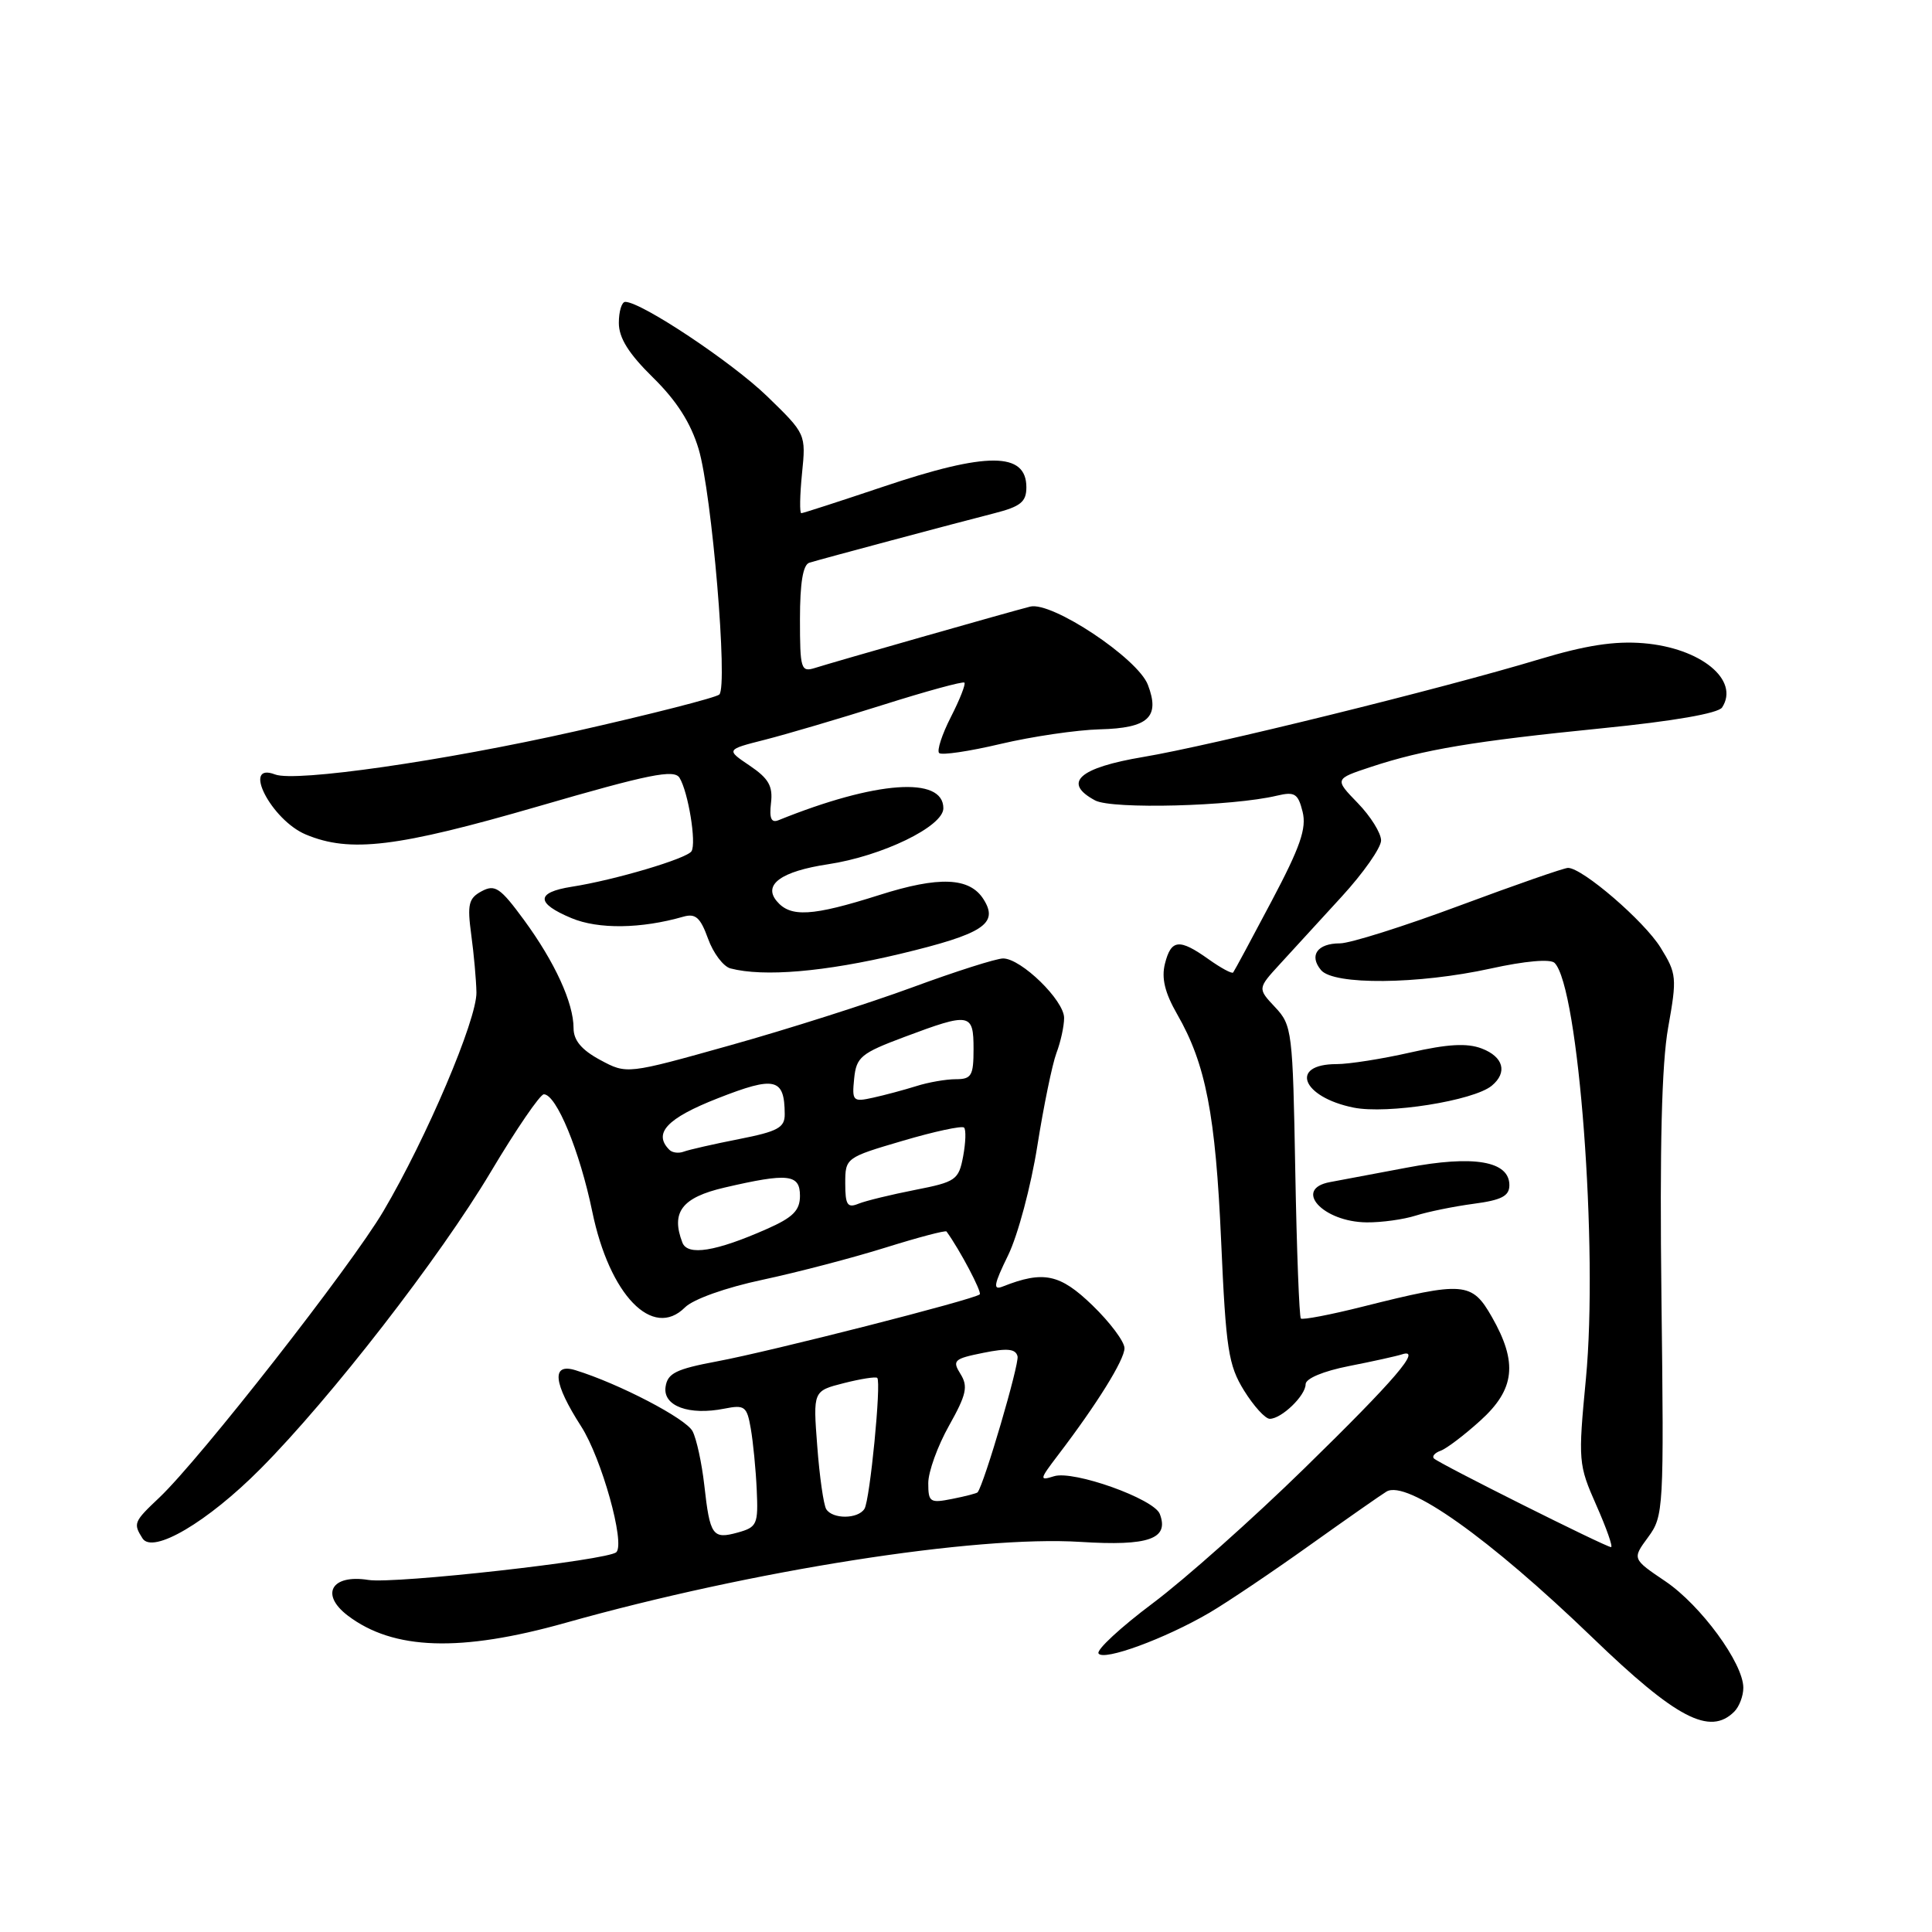 <?xml version="1.0" encoding="UTF-8" standalone="no"?>
<!DOCTYPE svg PUBLIC "-//W3C//DTD SVG 1.1//EN" "http://www.w3.org/Graphics/SVG/1.1/DTD/svg11.dtd" >
<svg xmlns="http://www.w3.org/2000/svg" xmlns:xlink="http://www.w3.org/1999/xlink" version="1.1" viewBox="0 0 256 256">
 <g >
 <path fill="currentColor"
d=" M 229.80 226.80 C 230.46 226.14 231.00 224.72 231.00 223.64 C 231.00 220.39 225.36 212.70 220.67 209.53 C 216.27 206.56 216.27 206.56 218.38 203.69 C 220.44 200.89 220.49 200.05 220.15 171.96 C 219.91 151.93 220.18 140.98 221.04 136.15 C 222.22 129.55 222.17 129.01 220.04 125.57 C 217.87 122.05 209.68 115.00 207.77 115.00 C 207.25 115.00 200.79 117.25 193.40 120.00 C 186.02 122.75 178.89 125.00 177.55 125.00 C 174.56 125.00 173.42 126.60 175.04 128.54 C 176.70 130.55 187.89 130.45 197.51 128.34 C 202.08 127.33 205.44 127.04 205.99 127.59 C 209.18 130.78 211.79 165.42 210.14 182.70 C 209.10 193.59 209.14 194.07 211.52 199.45 C 212.87 202.50 213.75 205.00 213.47 205.00 C 212.79 205.00 190.63 193.91 190.00 193.25 C 189.72 192.96 190.13 192.50 190.89 192.23 C 191.66 191.96 194.02 190.17 196.14 188.25 C 200.75 184.09 201.14 180.56 197.68 174.50 C 195.03 169.85 193.97 169.77 180.63 173.12 C 176.31 174.21 172.59 174.92 172.37 174.71 C 172.16 174.49 171.82 165.68 171.63 155.12 C 171.30 136.64 171.21 135.85 168.96 133.46 C 166.63 130.98 166.63 130.98 169.60 127.74 C 171.23 125.96 174.92 121.94 177.78 118.81 C 180.65 115.68 183.00 112.33 183.00 111.36 C 183.00 110.39 181.61 108.16 179.91 106.41 C 176.82 103.22 176.82 103.22 181.66 101.62 C 188.65 99.31 195.24 98.21 212.28 96.50 C 221.73 95.56 227.69 94.52 228.19 93.74 C 230.55 90.10 225.35 85.86 217.78 85.23 C 213.95 84.91 210.10 85.51 203.99 87.35 C 191.01 91.27 160.46 98.80 151.50 100.30 C 142.96 101.73 140.74 103.72 145.11 106.06 C 147.35 107.26 163.30 106.84 169.20 105.43 C 171.56 104.87 172.00 105.15 172.60 107.56 C 173.15 109.75 172.30 112.22 168.49 119.41 C 165.85 124.41 163.56 128.66 163.40 128.86 C 163.24 129.06 161.78 128.27 160.15 127.11 C 156.26 124.34 155.18 124.45 154.36 127.70 C 153.88 129.62 154.35 131.55 155.98 134.39 C 159.77 140.98 161.07 147.67 161.81 164.50 C 162.44 178.79 162.77 180.90 164.84 184.25 C 166.12 186.31 167.65 188.00 168.25 188.00 C 169.81 188.00 173.00 184.92 173.00 183.42 C 173.00 182.66 175.35 181.68 178.75 181.01 C 181.91 180.39 185.07 179.69 185.77 179.46 C 188.50 178.57 184.87 182.81 172.84 194.56 C 166.05 201.20 157.02 209.24 152.76 212.43 C 148.50 215.62 145.26 218.62 145.56 219.09 C 146.20 220.14 154.39 217.13 160.27 213.69 C 162.62 212.31 168.58 208.30 173.52 204.77 C 178.46 201.25 183.05 198.04 183.72 197.64 C 186.41 196.05 197.30 203.78 211.00 216.98 C 222.12 227.71 226.57 230.03 229.80 226.80 Z  M 74.95 215.03 C 99.65 208.08 129.22 203.43 143.18 204.31 C 152.21 204.88 154.95 203.92 153.68 200.61 C 152.91 198.60 142.23 194.79 139.66 195.61 C 137.69 196.23 137.73 196.05 140.18 192.83 C 145.36 186.04 149.00 180.18 149.00 178.64 C 149.00 177.78 147.09 175.22 144.75 172.96 C 140.45 168.80 138.26 168.34 132.87 170.47 C 131.54 171.00 131.67 170.24 133.59 166.31 C 134.88 163.66 136.61 157.16 137.45 151.85 C 138.29 146.55 139.43 141.01 139.98 139.54 C 140.54 138.07 141.00 135.97 141.00 134.88 C 141.00 132.55 135.30 127.00 132.92 127.00 C 132.02 127.00 126.61 128.72 120.89 130.83 C 115.18 132.93 104.33 136.39 96.78 138.50 C 83.06 142.35 83.06 142.35 79.53 140.45 C 77.06 139.12 76.00 137.85 76.00 136.24 C 76.00 132.89 73.52 127.48 69.43 121.90 C 66.29 117.62 65.59 117.15 63.83 118.09 C 62.09 119.02 61.90 119.82 62.44 123.84 C 62.79 126.40 63.10 129.85 63.13 131.50 C 63.19 135.11 56.51 150.82 50.80 160.49 C 46.49 167.80 26.50 193.34 21.11 198.44 C 17.72 201.64 17.63 201.86 18.88 203.84 C 20.23 205.97 27.50 201.69 34.53 194.61 C 43.83 185.25 58.26 166.65 65.05 155.25 C 68.41 149.61 71.57 145.00 72.06 145.00 C 73.72 145.00 76.82 152.52 78.48 160.55 C 80.76 171.60 86.48 177.52 90.76 173.24 C 91.85 172.15 96.16 170.61 101.07 169.57 C 105.70 168.58 113.03 166.66 117.34 165.31 C 121.66 163.96 125.29 163.00 125.42 163.18 C 127.20 165.64 130.13 171.20 129.82 171.51 C 129.17 172.17 102.14 179.06 95.00 180.39 C 89.57 181.41 88.45 181.96 88.19 183.77 C 87.82 186.31 91.30 187.59 96.00 186.65 C 98.67 186.12 98.97 186.34 99.48 189.28 C 99.79 191.05 100.15 194.71 100.27 197.40 C 100.48 201.98 100.32 202.36 97.75 203.07 C 94.42 203.99 94.07 203.49 93.32 196.77 C 92.99 193.87 92.30 190.67 91.77 189.65 C 90.91 187.97 82.00 183.33 76.25 181.56 C 73.03 180.57 73.30 183.24 77.01 189.01 C 79.71 193.22 82.86 204.48 81.67 205.67 C 80.60 206.74 52.30 209.91 48.81 209.35 C 43.92 208.57 42.38 211.26 46.09 214.08 C 52.13 218.66 61.02 218.95 74.95 215.03 Z  M 187.60 161.07 C 189.20 160.56 192.64 159.86 195.25 159.51 C 198.97 159.02 200.00 158.48 200.00 157.04 C 200.00 153.84 195.28 153.03 186.41 154.72 C 182.06 155.54 177.49 156.40 176.25 156.63 C 171.29 157.53 175.27 161.92 181.10 161.97 C 183.08 161.99 186.01 161.58 187.60 161.07 Z  M 197.67 143.86 C 199.79 142.10 199.22 140.03 196.33 138.93 C 194.38 138.19 191.82 138.34 186.88 139.46 C 183.15 140.31 178.76 141.00 177.11 141.00 C 170.80 141.00 172.49 145.37 179.34 146.76 C 183.81 147.67 195.27 145.85 197.67 143.86 Z  M 119.25 126.40 C 130.30 123.75 132.37 122.40 130.33 119.17 C 128.49 116.24 124.44 116.07 116.50 118.60 C 107.61 121.42 104.73 121.59 102.91 119.39 C 101.09 117.20 103.55 115.45 109.71 114.52 C 116.89 113.44 125.00 109.51 125.00 107.10 C 125.00 102.82 116.05 103.47 103.16 108.68 C 102.20 109.07 101.92 108.45 102.16 106.41 C 102.43 104.17 101.85 103.15 99.35 101.46 C 96.19 99.33 96.19 99.33 101.35 98.02 C 104.18 97.30 111.21 95.23 116.97 93.41 C 122.72 91.59 127.59 90.26 127.79 90.45 C 127.98 90.65 127.18 92.69 126.00 95.00 C 124.82 97.31 124.12 99.46 124.44 99.78 C 124.76 100.10 128.43 99.56 132.60 98.57 C 136.76 97.59 142.67 96.72 145.73 96.64 C 152.17 96.48 153.74 95.02 152.10 90.74 C 150.76 87.23 139.35 79.65 136.50 80.38 C 133.84 81.05 110.49 87.71 107.98 88.51 C 106.13 89.09 106.00 88.65 106.00 82.04 C 106.00 77.23 106.40 74.81 107.25 74.56 C 108.95 74.04 126.50 69.35 131.75 68.01 C 135.24 67.12 136.00 66.50 136.00 64.57 C 136.00 59.87 130.80 59.85 117.00 64.50 C 111.28 66.42 106.41 68.00 106.18 68.00 C 105.94 68.00 105.98 65.64 106.27 62.75 C 106.80 57.50 106.79 57.50 101.64 52.50 C 96.98 47.99 84.98 40.00 82.85 40.00 C 82.38 40.00 82.00 41.26 82.00 42.79 C 82.00 44.78 83.30 46.86 86.53 50.03 C 89.66 53.10 91.53 56.04 92.57 59.49 C 94.33 65.37 96.48 90.95 95.31 92.03 C 94.86 92.44 86.26 94.64 76.19 96.91 C 58.73 100.84 39.15 103.66 36.45 102.62 C 31.96 100.90 35.94 108.66 40.53 110.58 C 46.39 113.03 52.62 112.27 71.34 106.84 C 86.03 102.57 89.33 101.91 90.04 103.06 C 91.19 104.93 92.30 111.70 91.63 112.79 C 91.03 113.77 81.42 116.62 75.75 117.50 C 70.99 118.25 70.98 119.68 75.73 121.66 C 79.29 123.15 84.95 123.07 90.53 121.47 C 92.16 121.00 92.80 121.56 93.82 124.38 C 94.51 126.30 95.85 128.07 96.79 128.32 C 101.18 129.47 109.29 128.78 119.25 126.40 Z  M 109.48 199.97 C 109.13 199.40 108.59 195.64 108.29 191.62 C 107.73 184.31 107.73 184.31 111.82 183.27 C 114.07 182.70 116.06 182.39 116.24 182.58 C 116.80 183.13 115.27 198.76 114.55 199.92 C 113.70 201.30 110.32 201.32 109.48 199.97 Z  M 123.00 196.52 C 123.00 195.02 124.24 191.60 125.75 188.91 C 128.06 184.79 128.30 183.71 127.27 182.06 C 126.15 180.27 126.40 180.04 130.28 179.26 C 133.48 178.61 134.58 178.72 134.83 179.72 C 135.08 180.73 130.42 196.61 129.54 197.74 C 129.44 197.87 127.92 198.27 126.18 198.61 C 123.23 199.20 123.00 199.05 123.00 196.52 Z  M 90.42 164.65 C 88.87 160.62 90.36 158.67 96.00 157.36 C 104.44 155.40 106.00 155.57 106.00 158.45 C 106.00 160.39 105.08 161.32 101.60 162.85 C 94.85 165.84 91.11 166.44 90.42 164.65 Z  M 112.00 156.81 C 112.00 153.43 112.06 153.38 119.62 151.16 C 123.82 149.92 127.47 149.14 127.74 149.41 C 128.02 149.68 127.96 151.40 127.62 153.23 C 127.03 156.35 126.66 156.61 121.25 157.67 C 118.09 158.29 114.71 159.11 113.75 159.50 C 112.29 160.10 112.00 159.66 112.00 156.81 Z  M 88.70 152.36 C 86.50 150.17 88.37 148.17 95.11 145.53 C 102.70 142.55 103.95 142.84 103.98 147.62 C 104.00 149.42 103.08 149.92 97.90 150.94 C 94.54 151.60 91.26 152.35 90.60 152.60 C 89.94 152.85 89.08 152.75 88.70 152.36 Z  M 113.18 142.92 C 113.47 140.06 114.07 139.56 119.87 137.39 C 128.54 134.14 129.00 134.22 129.00 139.00 C 129.00 142.53 128.73 143.00 126.65 143.00 C 125.36 143.00 122.99 143.41 121.40 143.92 C 119.80 144.42 117.23 145.11 115.68 145.45 C 113.02 146.04 112.88 145.90 113.18 142.92 Z "/>
</g>
</svg>
